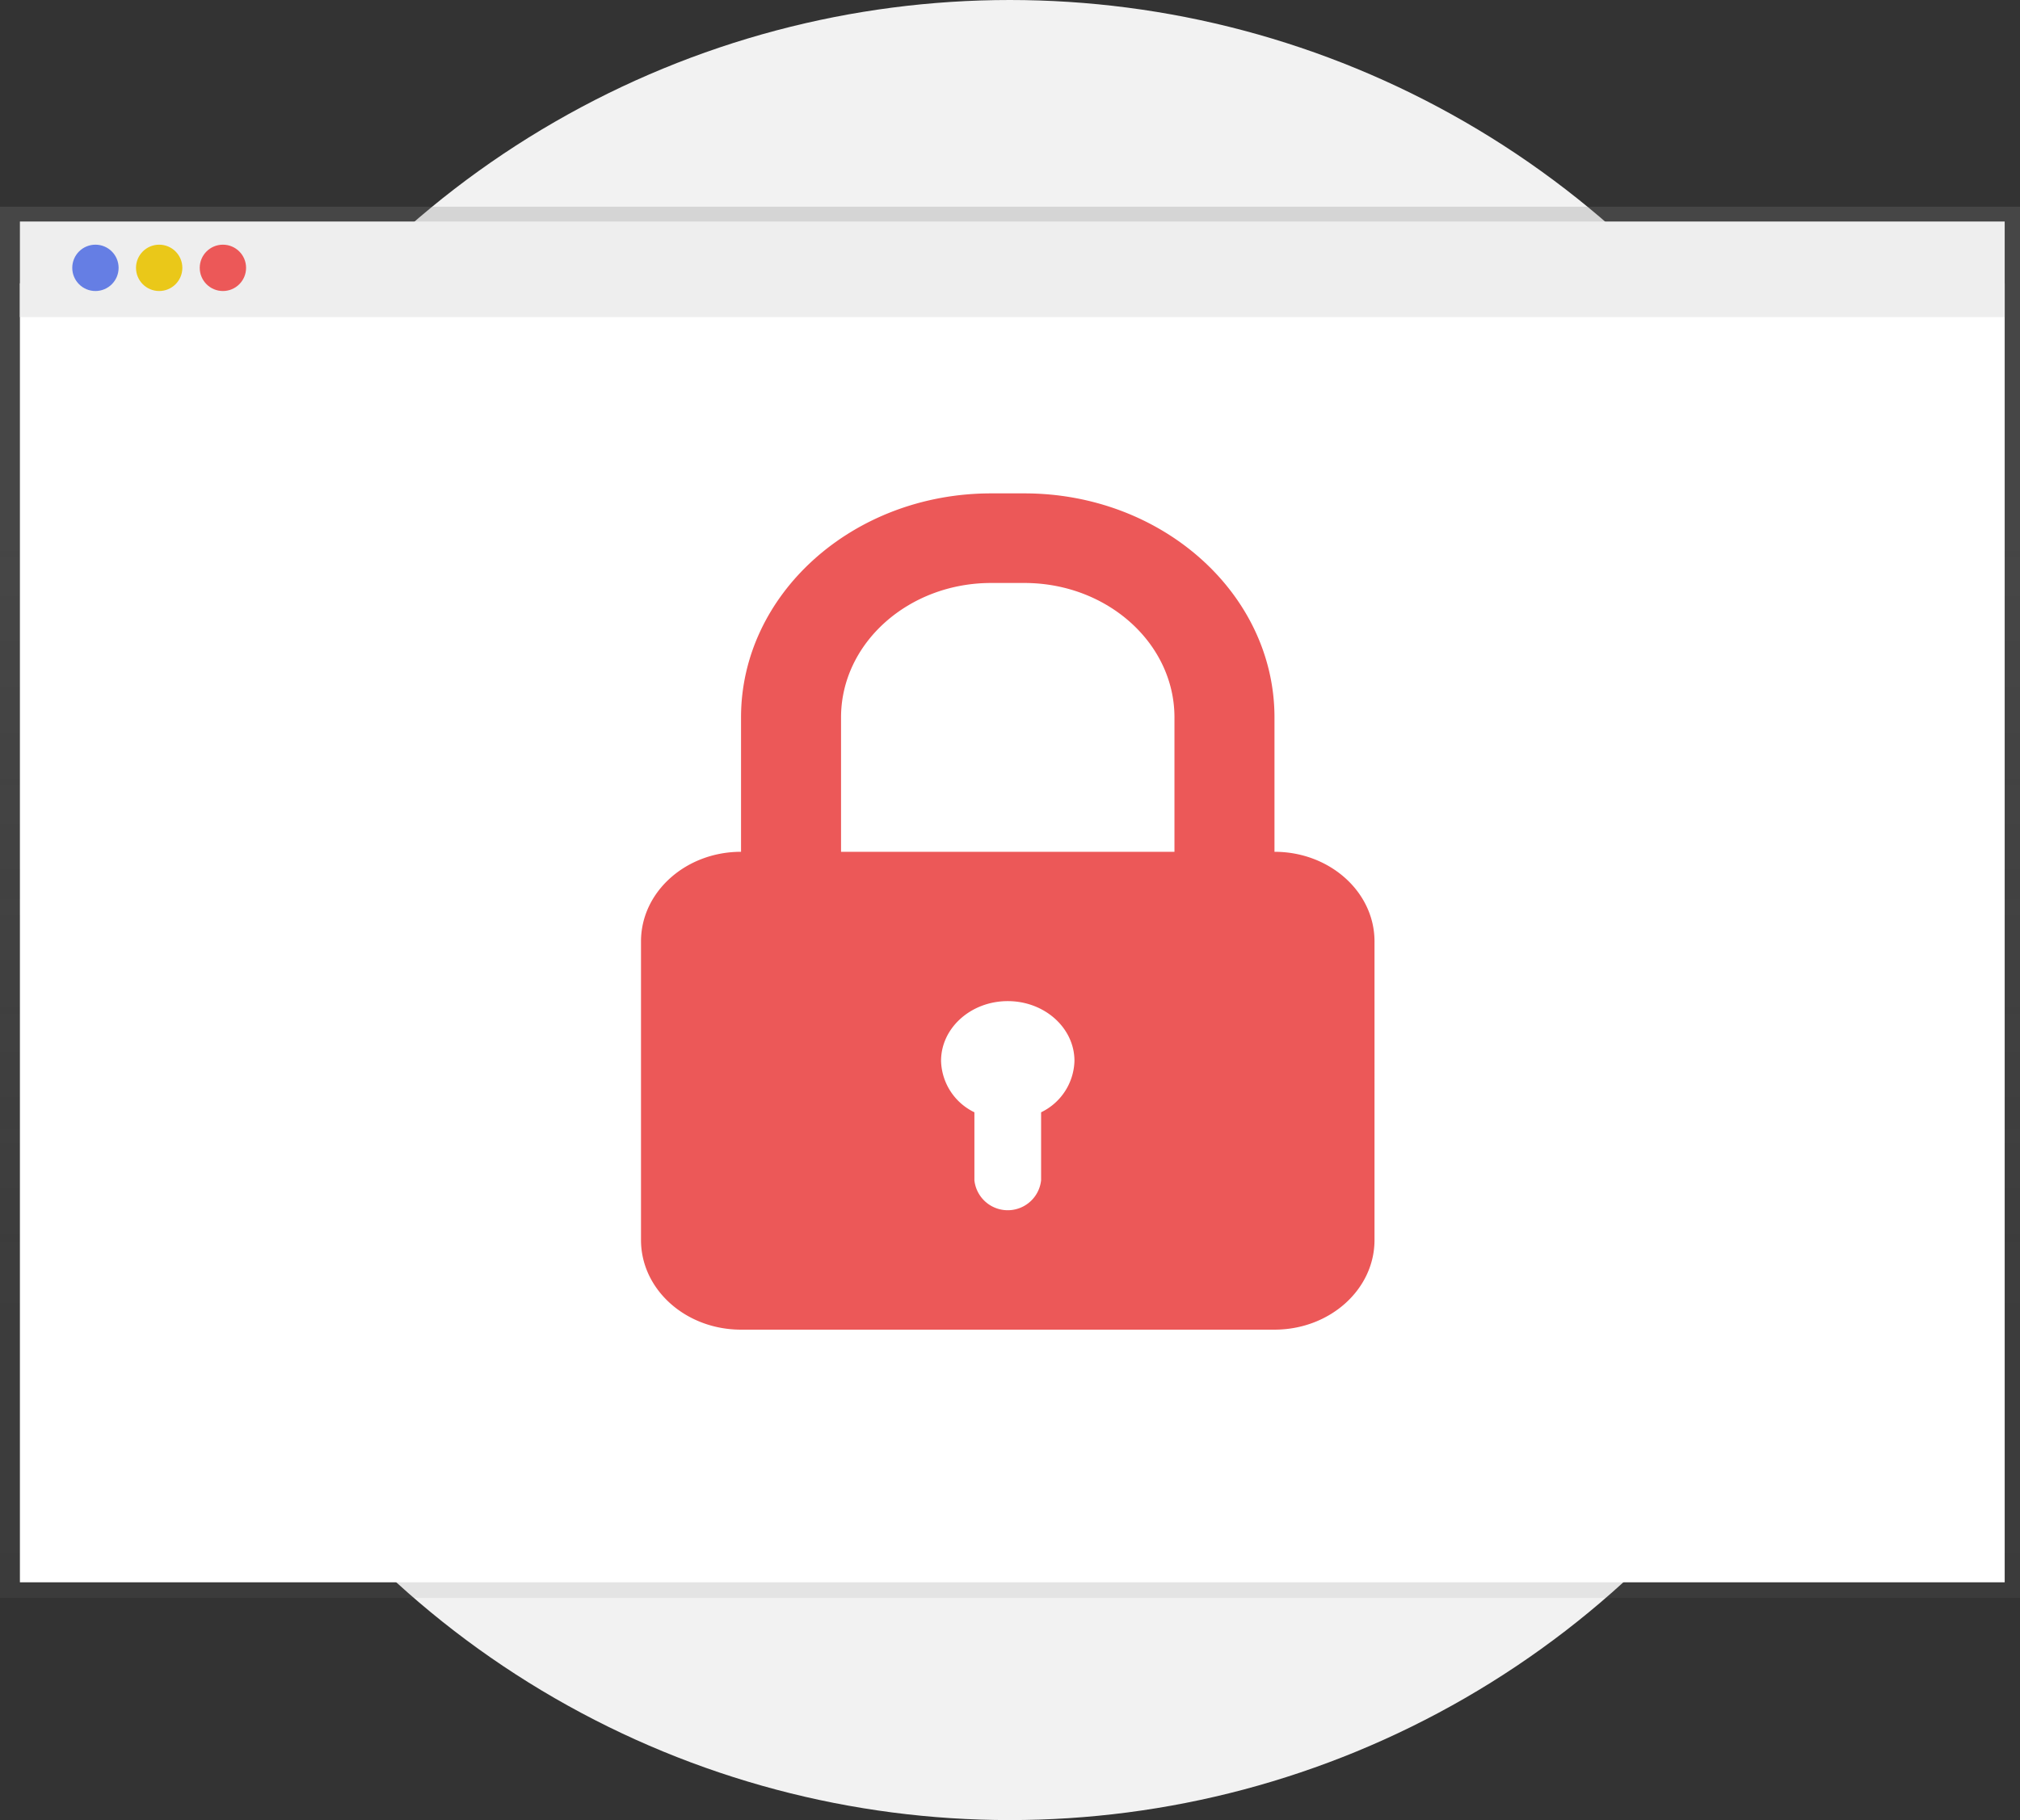 <svg xmlns="http://www.w3.org/2000/svg" xmlns:xlink="http://www.w3.org/1999/xlink" width="257.424" height="232" viewBox="0 0 257.424 232">
  <rect x="0" y="0" width="257.424" height="232" fill="#333333" stroke="none"/>
  <defs>
    <linearGradient id="linear-gradient" x1="0.5" y1="0.227" x2="0.5" y2="1.227" gradientUnits="objectBoundingBox">
      <stop offset="0" stop-color="gray" stop-opacity="0.251"/>
      <stop offset="0.54" stop-color="gray" stop-opacity="0.122"/>
      <stop offset="1" stop-color="gray" stop-opacity="0.102"/>
    </linearGradient>
  </defs>
  <g id="no-access-page" transform="translate(-647.312 -280.91)">
    <g id="Group_3846" data-name="Group 3846">
      <circle id="Ellipse_847" data-name="Ellipse 847" cx="116" cy="116" r="116" transform="translate(660 280.91)" fill="#f2f2f2"/>
      <path id="Path_1980" data-name="Path 1980" d="M74.91,0V177.333H332.334V0Z" transform="translate(572.402 307.26)" fill="url(#linear-gradient)"/>
      <rect id="Rectangle_1426" data-name="Rectangle 1426" width="252.936" height="165.579" transform="translate(649.849 317.022)" fill="#fff"/>
      <rect id="Rectangle_1427" data-name="Rectangle 1427" width="252.936" height="12.182" transform="translate(649.849 309.146)" fill="#eee"/>
      <path id="Path_1959" data-name="Path 1959" d="M97.729,53.685V36.553C97.729,20.808,83.434,8,65.862,8H61.613C44.041,8,29.747,20.808,29.747,36.553V53.685C22.706,53.685,17,58.8,17,65.106v38.07c0,6.308,5.706,11.421,12.747,11.421H97.729c7.04,0,12.747-5.113,12.747-11.421V65.106C110.475,58.8,104.769,53.685,97.729,53.685ZM42.493,36.553c0-9.447,8.577-17.132,19.12-17.132h4.249c10.543,0,19.12,7.685,19.12,17.132V53.685H42.493ZM67.987,86.89v8.672a4.275,4.275,0,0,1-8.5,0V86.89a7.492,7.492,0,0,1-4.249-6.556c0-4.2,3.811-7.614,8.5-7.614s8.5,3.415,8.5,7.614A7.494,7.494,0,0,1,67.987,86.89Z" transform="translate(712 335.8)" fill="#ec5858"/>
      <circle id="Ellipse_877" data-name="Ellipse 877" cx="2.953" cy="2.953" r="2.953" transform="translate(656.521 312.099)" fill="#657ee4"/>
      <circle id="Ellipse_878" data-name="Ellipse 878" cx="2.953" cy="2.953" r="2.953" transform="translate(664.644 312.099)" fill="#eac819"/>
      <circle id="Ellipse_879" data-name="Ellipse 879" cx="2.953" cy="2.953" r="2.953" transform="translate(672.766 312.099)" fill="#ec5858"/>
    </g>
  </g>
</svg>
